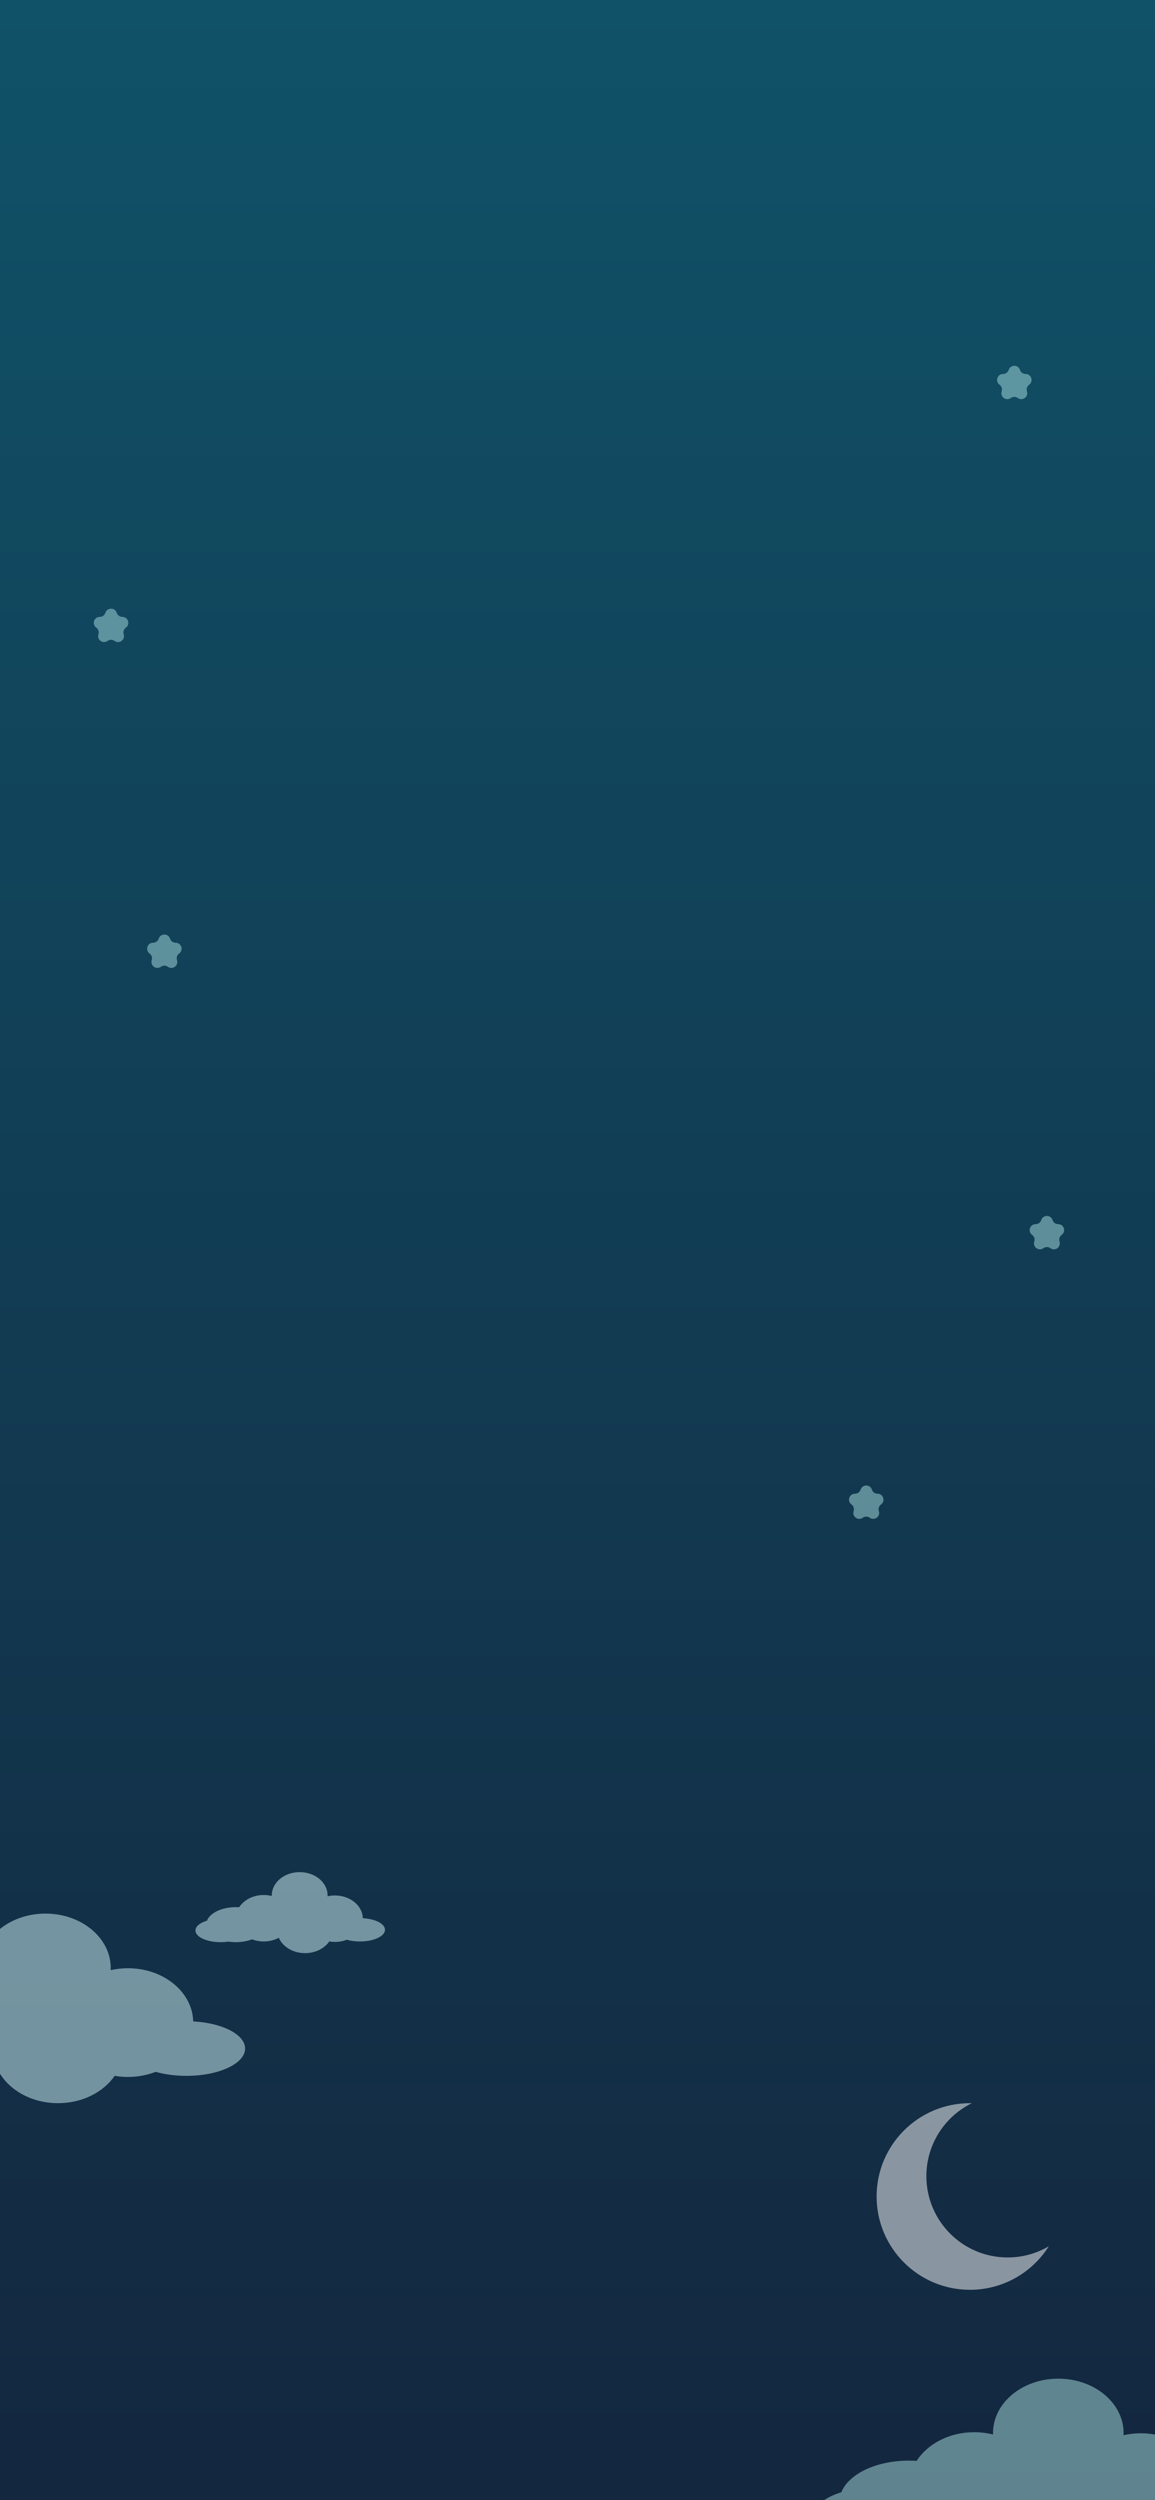 <svg width="390" height="844" viewBox="0 0 390 844" fill="none" xmlns="http://www.w3.org/2000/svg">
<rect x="0" y="0" width="390" height="844" fill="#808080" stroke="none"/>
<g clip-path="url(#clip0_83_539)">
<rect width="390" height="844" fill="url(#paint0_linear_83_539)"/>
<g style="mix-blend-mode:overlay">
<path d="M53.593 316.87C54.193 315.022 56.807 315.022 57.407 316.87V316.87C57.676 317.696 58.446 318.255 59.314 318.255V318.255C61.257 318.255 62.065 320.741 60.493 321.883V321.883C59.79 322.394 59.496 323.299 59.765 324.125V324.125C60.365 325.973 58.25 327.509 56.679 326.367V326.367C55.976 325.856 55.024 325.856 54.321 326.367V326.367C52.75 327.509 50.635 325.973 51.235 324.125V324.125C51.504 323.299 51.21 322.394 50.507 321.883V321.883C48.935 320.741 49.743 318.255 51.686 318.255V318.255C52.554 318.255 53.324 317.696 53.593 316.87V316.87Z" fill="#ABE1E1" fill-opacity="0.5"/>
</g>
<g style="mix-blend-mode:overlay">
<path d="M290.593 502.87C291.193 501.022 293.807 501.022 294.407 502.87V502.87C294.676 503.696 295.446 504.255 296.314 504.255V504.255C298.257 504.255 299.065 506.741 297.493 507.883V507.883C296.79 508.394 296.496 509.299 296.765 510.125V510.125C297.365 511.973 295.25 513.509 293.679 512.367V512.367C292.976 511.856 292.024 511.856 291.321 512.367V512.367C289.75 513.509 287.635 511.973 288.235 510.125V510.125C288.504 509.299 288.21 508.394 287.507 507.883V507.883C285.935 506.741 286.743 504.255 288.686 504.255V504.255C289.554 504.255 290.324 503.696 290.593 502.87V502.87Z" fill="#ABE1E1" fill-opacity="0.5"/>
</g>
<g style="mix-blend-mode:overlay">
<path d="M340.593 124.87C341.193 123.022 343.807 123.022 344.407 124.87V124.87C344.676 125.696 345.446 126.255 346.314 126.255V126.255C348.257 126.255 349.065 128.741 347.493 129.883V129.883C346.79 130.394 346.496 131.299 346.765 132.125V132.125C347.365 133.973 345.25 135.509 343.679 134.367V134.367C342.976 133.856 342.024 133.856 341.321 134.367V134.367C339.75 135.509 337.635 133.973 338.235 132.125V132.125C338.504 131.299 338.21 130.394 337.507 129.883V129.883C335.935 128.741 336.743 126.255 338.686 126.255V126.255C339.554 126.255 340.324 125.696 340.593 124.87V124.87Z" fill="#ABE1E1" fill-opacity="0.5"/>
</g>
<g style="mix-blend-mode:overlay">
<path d="M35.593 206.87C36.193 205.022 38.807 205.022 39.407 206.87V206.87C39.676 207.696 40.446 208.255 41.314 208.255V208.255C43.257 208.255 44.065 210.741 42.493 211.883V211.883C41.79 212.394 41.496 213.299 41.765 214.125V214.125C42.365 215.973 40.25 217.509 38.679 216.367V216.367C37.976 215.856 37.024 215.856 36.321 216.367V216.367C34.75 217.509 32.635 215.973 33.235 214.125V214.125C33.504 213.299 33.21 212.394 32.507 211.883V211.883C30.935 210.741 31.743 208.255 33.686 208.255V208.255C34.554 208.255 35.324 207.696 35.593 206.87V206.87Z" fill="#ABE1E1" fill-opacity="0.5"/>
</g>
<g style="mix-blend-mode:overlay">
<path d="M351.593 411.87C352.193 410.022 354.807 410.022 355.407 411.87V411.87C355.676 412.696 356.446 413.255 357.314 413.255V413.255C359.257 413.255 360.065 415.741 358.493 416.883V416.883C357.79 417.394 357.496 418.299 357.765 419.125V419.125C358.365 420.973 356.25 422.509 354.679 421.367V421.367C353.976 420.856 353.024 420.856 352.321 421.367V421.367C350.75 422.509 348.635 420.973 349.235 419.125V419.125C349.504 418.299 349.21 417.394 348.507 416.883V416.883C346.935 415.741 347.743 413.255 349.686 413.255V413.255C350.554 413.255 351.324 412.696 351.593 411.87V411.87Z" fill="#ABE1E1" fill-opacity="0.5"/>
</g>
<g style="mix-blend-mode:overlay" opacity="0.5">
<path fill-rule="evenodd" clip-rule="evenodd" d="M379.372 822.092C379.384 821.846 379.39 821.599 379.39 821.351C379.39 811.216 369.522 803 357.35 803C345.178 803 335.31 811.216 335.31 821.351C335.31 821.519 335.313 821.686 335.318 821.853C333.301 821.347 331.162 821.075 328.947 821.075C320.544 821.075 313.239 824.99 309.521 830.75C308.663 830.694 307.791 830.665 306.907 830.665C295.802 830.665 286.502 835.229 284.091 841.354C278.621 842.996 275 845.856 275 849.109C275 854.202 283.877 858.33 294.827 858.33C296.967 858.33 299.029 858.173 300.96 857.881C302.859 858.174 304.852 858.33 306.907 858.33C311.627 858.33 316.021 857.506 319.698 856.088C322.51 857.172 325.644 857.777 328.947 857.777C333.333 857.777 337.419 856.711 340.852 854.872C343.914 861.943 352.044 866.999 361.592 866.999C369.778 866.999 376.921 863.283 380.722 857.767C382.168 858.015 383.665 858.146 385.2 858.146C388.545 858.146 391.717 857.525 394.557 856.415C397.576 857.279 401.13 857.777 404.934 857.777C415.884 857.777 424.761 853.648 424.761 848.555C424.761 843.824 417.101 839.925 407.234 839.395C406.979 829.444 397.212 821.443 385.2 821.443C383.182 821.443 381.228 821.669 379.372 822.092Z" fill="#ABE1E1"/>
</g>
<g style="mix-blend-mode:overlay" opacity="0.5">
<path fill-rule="evenodd" clip-rule="evenodd" d="M37.372 665.092C37.384 664.846 37.39 664.599 37.39 664.351C37.39 654.216 27.522 646 15.35 646C3.178 646 -6.69 654.216 -6.69 664.351C-6.69 664.519 -6.687 664.686 -6.682 664.853C-8.699 664.347 -10.838 664.075 -13.053 664.075C-21.456 664.075 -28.761 667.99 -32.479 673.75C-33.337 673.694 -34.209 673.665 -35.093 673.665C-46.198 673.665 -55.498 678.229 -57.909 684.354C-63.379 685.996 -67 688.856 -67 692.109C-67 697.202 -58.123 701.33 -47.173 701.33C-45.032 701.33 -42.971 701.173 -41.04 700.881C-39.141 701.174 -37.148 701.33 -35.093 701.33C-30.373 701.33 -25.98 700.506 -22.302 699.088C-19.49 700.172 -16.356 700.777 -13.053 700.777C-8.667 700.777 -4.581 699.711 -1.148 697.872C1.914 704.943 10.044 709.999 19.592 709.999C27.778 709.999 34.921 706.283 38.722 700.767C40.168 701.015 41.666 701.146 43.2 701.146C46.545 701.146 49.717 700.525 52.557 699.415C55.576 700.279 59.13 700.777 62.934 700.777C73.884 700.777 82.761 696.648 82.761 691.555C82.761 686.824 75.101 682.925 65.234 682.395C64.979 672.444 55.212 664.443 43.2 664.443C41.182 664.443 39.228 664.669 37.372 665.092Z" fill="#D6F8FA"/>
</g>
<g style="mix-blend-mode:overlay" opacity="0.5">
<path fill-rule="evenodd" clip-rule="evenodd" d="M110.603 640.159C110.608 640.054 110.611 639.948 110.611 639.842C110.611 635.511 106.394 632 101.192 632C95.99 632 91.773 635.511 91.773 639.842C91.773 639.914 91.775 639.986 91.777 640.057C90.915 639.84 90.001 639.724 89.054 639.724C85.463 639.724 82.341 641.398 80.752 643.859C80.386 643.835 80.013 643.823 79.635 643.823C74.89 643.823 70.915 645.773 69.885 648.391C67.548 649.092 66 650.314 66 651.704C66 653.881 69.793 655.645 74.473 655.645C75.388 655.645 76.269 655.578 77.094 655.453C77.906 655.579 78.757 655.645 79.635 655.645C81.652 655.645 83.53 655.293 85.102 654.687C86.303 655.15 87.643 655.409 89.054 655.409C90.928 655.409 92.675 654.953 94.142 654.167C95.45 657.189 98.925 659.35 103.005 659.35C106.503 659.35 109.556 657.762 111.18 655.405C111.798 655.511 112.438 655.566 113.094 655.566C114.523 655.566 115.879 655.301 117.092 654.827C118.382 655.196 119.901 655.409 121.527 655.409C126.207 655.409 130 653.644 130 651.468C130 649.446 126.726 647.78 122.51 647.553C122.401 643.301 118.227 639.882 113.094 639.882C112.232 639.882 111.397 639.978 110.603 640.159Z" fill="#D6F8FA"/>
</g>
<g style="mix-blend-mode:overlay" opacity="0.5">
<path fill-rule="evenodd" clip-rule="evenodd" d="M354.153 758.296C350.074 760.701 345.318 762.08 340.24 762.08C325.085 762.08 312.8 749.795 312.8 734.64C312.8 723.829 319.052 714.479 328.138 710.006C327.926 710.002 327.713 710 327.5 710C310.103 710 296 724.103 296 741.5C296 758.897 310.103 773 327.5 773C338.722 773 348.574 767.132 354.153 758.296Z" fill="white"/>
</g>
</g>
<defs>
<linearGradient id="paint0_linear_83_539" x1="195" y1="0" x2="195" y2="844" gradientUnits="userSpaceOnUse">
<stop stop-color="#105268"/>
<stop offset="1" stop-color="#13273F"/>
</linearGradient>
<clipPath id="clip0_83_539">
<rect width="390" height="844" fill="white"/>
</clipPath>
</defs>
</svg>
